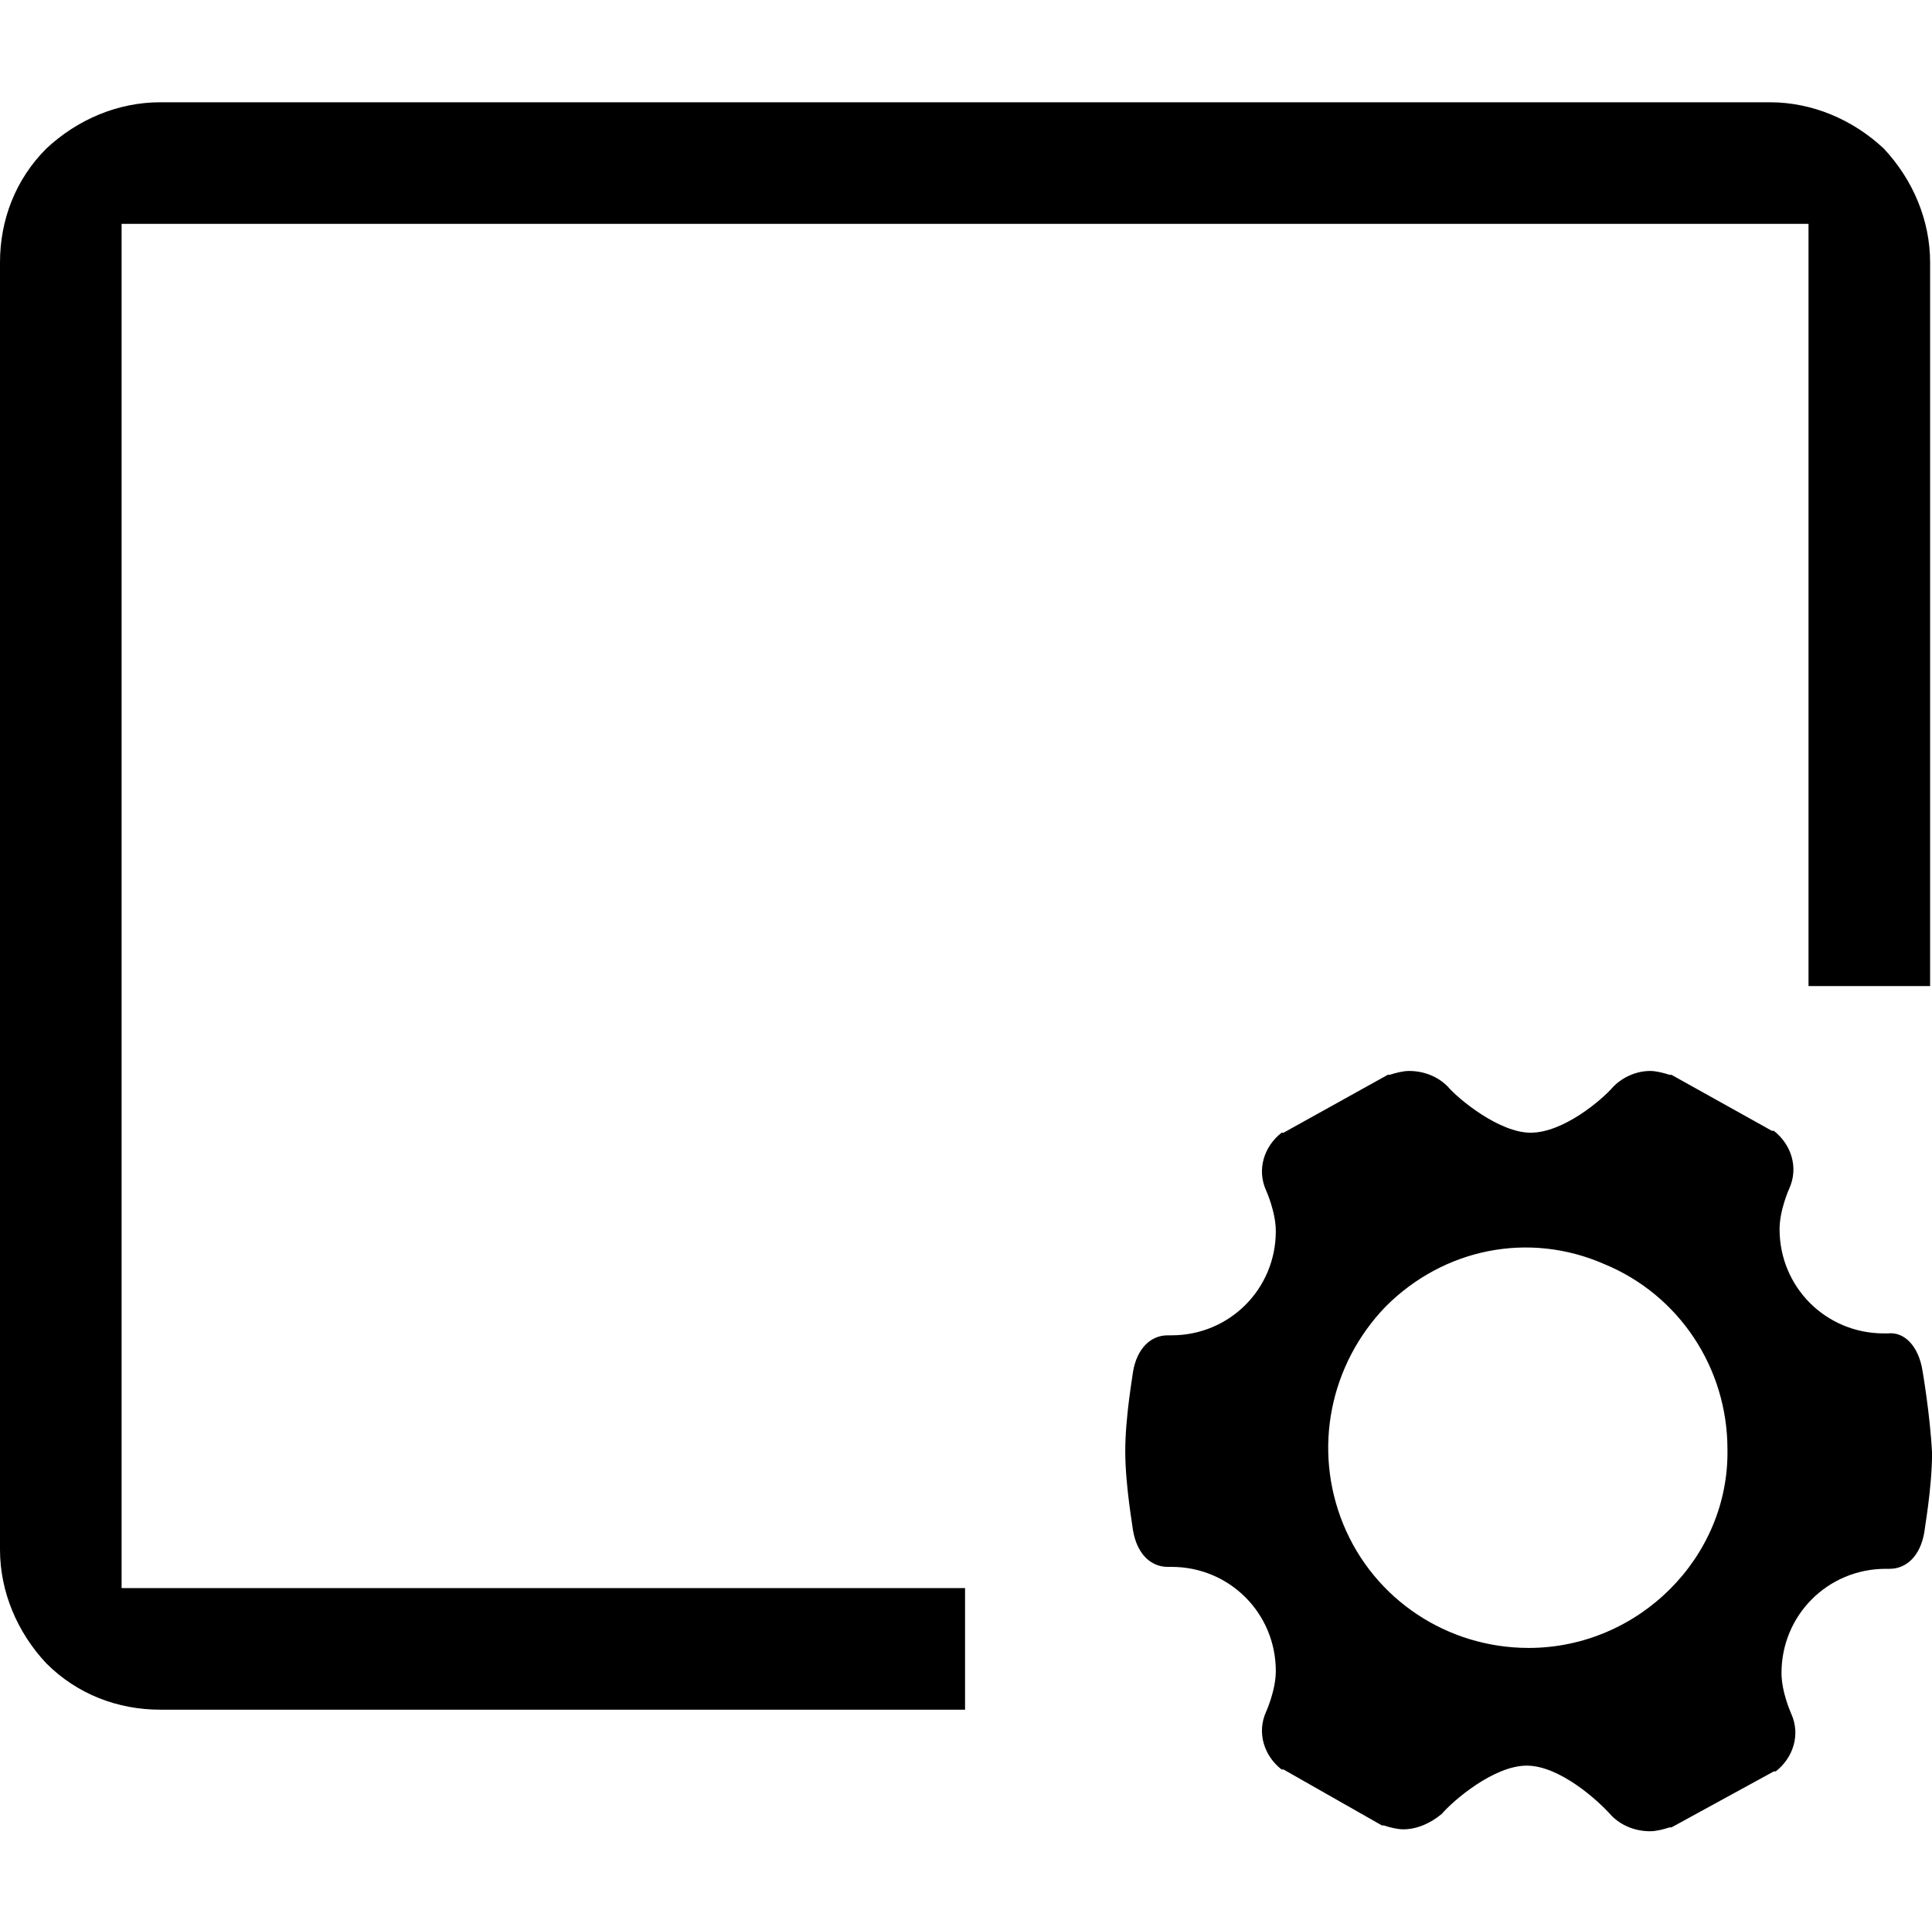 <?xml version="1.0" standalone="no"?><!DOCTYPE svg PUBLIC "-//W3C//DTD SVG 1.1//EN" "http://www.w3.org/Graphics/SVG/1.1/DTD/svg11.dtd"><svg t="1749438974257" class="icon" viewBox="0 0 1025 1024" version="1.1" xmlns="http://www.w3.org/2000/svg" p-id="10929" xmlns:xlink="http://www.w3.org/1999/xlink" width="200.195" height="200"><path d="M1019.904 727.04c-2.048-12.288-9.216-20.48-18.432-19.456h-2.048c-30.72 0-55.296-24.576-55.296-55.296 0-10.24 5.12-21.504 5.12-21.504 5.12-11.264 1.024-23.552-8.192-30.72h-1.024l-53.248-29.696h-1.024c-3.072-1.024-7.168-2.048-10.24-2.048-7.168 0-14.336 3.072-19.456 8.192-6.144 7.168-26.624 24.576-44.032 24.576-16.384 0-37.888-17.408-44.032-24.576-5.12-5.12-12.288-8.192-20.48-8.192-3.072 0-7.168 1.024-10.24 2.048h-1.024l-55.296 30.72h-1.024c-9.216 7.168-13.312 19.456-8.192 30.72 0 0 5.12 11.264 5.12 21.504 0 30.72-24.576 55.296-55.296 55.296h-2.048c-9.216 0-16.384 7.168-18.432 19.456 0 1.024-4.096 23.552-4.096 41.984 0 18.432 4.096 40.96 4.096 41.984 2.048 12.288 9.216 19.456 18.432 19.456h2.048c30.72 0 55.296 24.576 55.296 55.296 0 10.24-5.12 21.504-5.12 21.504-5.12 11.264-1.024 23.552 8.192 30.72h1.024l52.224 29.696h1.024c3.072 1.024 7.168 2.048 10.24 2.048 7.168 0 14.336-3.072 20.48-8.192 6.144-7.168 27.648-25.6 45.056-25.6 17.408 0 37.888 18.432 45.056 26.624 5.12 5.12 12.288 8.192 20.48 8.192 3.072 0 7.168-1.024 10.24-2.048h1.024l54.272-29.696h1.024c9.216-7.168 13.312-19.456 8.192-30.72 0 0-5.12-11.264-5.12-21.504 0-30.72 24.576-55.296 55.296-55.296h2.048c9.216 0 16.384-7.168 18.432-19.456 0-1.024 4.096-23.552 4.096-41.984-1.024-20.48-5.12-44.032-5.12-44.032zM811.008 874.496c-43.008 0-81.92-25.6-98.304-65.536-16.384-39.936-7.168-84.992 22.528-115.712 30.72-30.72 75.776-39.936 115.712-22.528 39.936 16.384 65.536 55.296 65.536 98.304 1.024 57.344-47.104 105.472-105.472 105.472z" p-id="10930"></path><path d="M939.008 54.272H84.992c-22.528 0-44.032 9.216-60.416 24.576C8.192 95.232 0 116.736 0 139.264v683.008c0 22.528 9.216 44.032 24.576 60.416 16.384 16.384 37.888 24.576 60.416 24.576H512v-64.512H64.512V118.784h894.976v404.48h64.512V139.264c0-22.528-9.216-44.032-24.576-60.416-16.384-15.36-37.888-24.576-60.416-24.576z m0 0" p-id="10931"></path></svg>